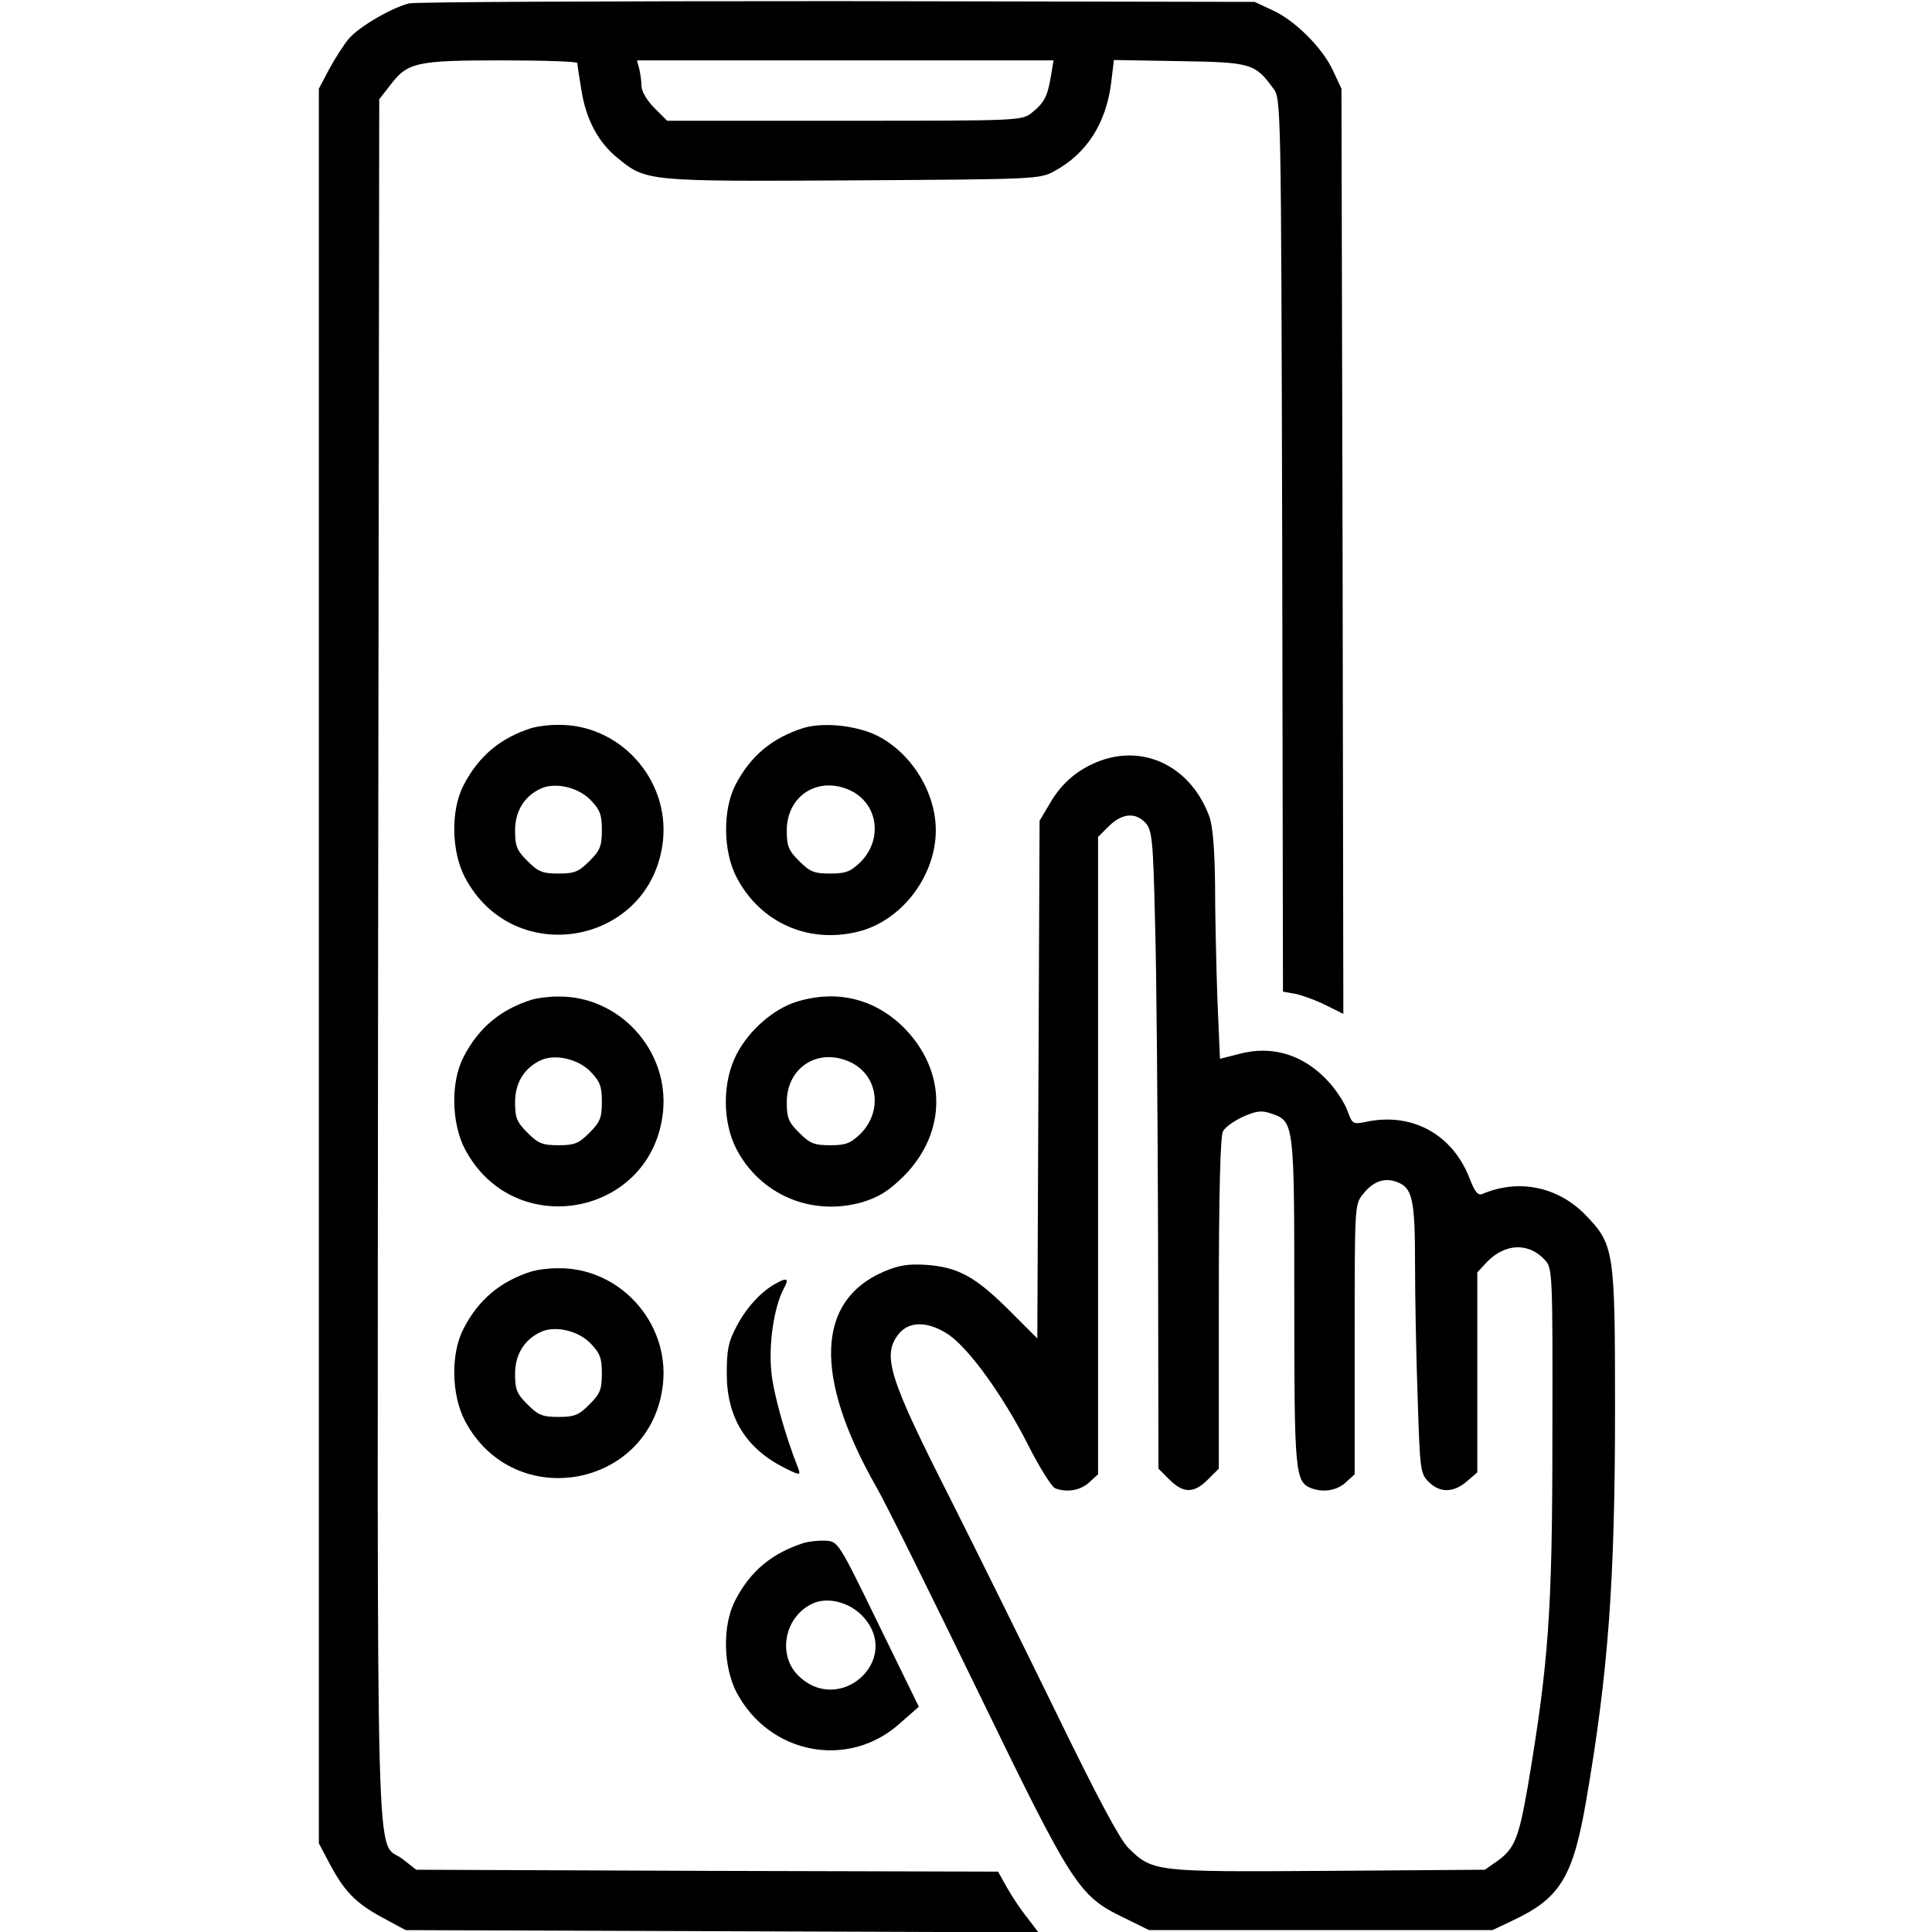 <?xml version="1.0" standalone="no"?>
<!DOCTYPE svg PUBLIC "-//W3C//DTD SVG 20010904//EN"
 "http://www.w3.org/TR/2001/REC-SVG-20010904/DTD/svg10.dtd">
<svg version="1.0" xmlns="http://www.w3.org/2000/svg"
 width="512pt" height="512pt" viewBox="0 0 512 512"
 preserveAspectRatio="xMidYMid meet">

<g transform="translate(0,512) scale(0.1,-0.1)"
fill="#000000" stroke="none">
<path d="M1084 5111 c-47 -12 -133 -62 -160 -94 -14 -17 -37 -53 -52 -81 l-27
-51 0 -2325 0 -2325 27 -51 c40 -76 70 -107 140 -145 l63 -34 839 -3 838 -3
-29 38 c-17 21 -41 57 -54 80 l-24 43 -771 2 -771 3 -37 29 c-72 54 -66 -144
-64 2379 l3 2284 29 37 c46 61 69 66 296 66 110 0 200 -3 200 -7 0 -5 5 -37
11 -73 12 -76 44 -137 96 -179 75 -62 80 -62 624 -59 485 3 495 3 534 25 85
46 137 127 150 236 l7 58 174 -3 c189 -3 200 -6 248 -72 21 -27 21 -33 24
-1211 l2 -1183 34 -6 c18 -4 54 -17 80 -30 l46 -23 -2 1226 -3 1226 -22 47
c-27 60 -101 134 -161 161 l-47 22 -1105 2 c-608 0 -1119 -2 -1136 -6z m1701
-193 c-9 -54 -18 -71 -51 -97 -26 -21 -36 -21 -496 -21 l-470 0 -34 34 c-19
19 -34 44 -34 58 0 12 -3 33 -6 46 l-6 22 552 0 552 0 -7 -42z"/>
<path d="M1410 3191 c-83 -26 -141 -74 -181 -151 -35 -66 -33 -176 3 -245 130
-247 496 -178 525 98 17 164 -117 310 -281 306 -23 0 -52 -4 -66 -8z m154
-190 c26 -27 31 -39 31 -81 0 -43 -5 -54 -33 -82 -28 -28 -39 -33 -82 -33 -43
0 -54 5 -82 33 -28 28 -33 39 -33 81 0 52 25 92 70 112 37 16 96 3 129 -30z"/>
<path d="M2130 3191 c-83 -26 -141 -74 -181 -151 -34 -66 -33 -176 3 -245 64
-123 197 -180 333 -141 110 33 195 148 195 266 0 115 -85 233 -190 264 -57 17
-118 19 -160 7z m124 -166 c73 -35 86 -129 27 -189 -27 -26 -39 -31 -81 -31
-43 0 -54 5 -82 33 -28 28 -33 39 -33 81 0 93 84 146 169 106z"/>
<path d="M2916 3104 c-57 -21 -102 -58 -133 -112 l-28 -47 -3 -686 -3 -686
-77 77 c-89 88 -134 112 -218 118 -47 3 -72 -1 -112 -18 -179 -77 -186 -278
-20 -570 24 -41 144 -284 268 -539 253 -521 268 -545 388 -603 l67 -33 455 0
455 0 55 26 c125 59 159 115 194 320 58 337 76 579 76 1034 0 421 -2 436 -78
515 -73 75 -177 97 -273 56 -12 -5 -20 4 -34 40 -45 118 -153 177 -275 151
-35 -7 -36 -6 -49 29 -7 20 -29 54 -49 76 -65 72 -149 99 -238 75 l-51 -13 -7
164 c-3 91 -6 226 -6 301 -1 88 -6 149 -14 174 -47 132 -169 195 -290 151z
m120 -165 c17 -19 20 -44 25 -263 4 -132 7 -512 8 -844 l1 -604 29 -29 c37
-37 65 -37 102 0 l29 29 0 437 c0 295 4 443 11 457 6 11 30 28 54 39 35 15 48
17 74 8 61 -21 61 -24 61 -499 0 -453 2 -477 45 -494 32 -12 69 -6 92 16 l23
21 0 357 c0 350 0 358 21 384 27 35 57 46 90 34 42 -15 49 -45 49 -217 0 -87
3 -247 7 -357 6 -189 7 -199 29 -221 30 -30 66 -29 101 1 l28 24 0 265 0 265
24 26 c49 52 113 54 156 6 19 -21 20 -36 19 -464 0 -468 -10 -602 -65 -929
-24 -138 -35 -166 -81 -199 l-33 -23 -415 -3 c-460 -3 -465 -3 -530 61 -22 22
-81 132 -188 352 -86 176 -213 433 -283 572 -163 321 -182 381 -138 437 28 36
79 35 133 -1 55 -38 143 -160 210 -291 30 -60 63 -112 72 -116 31 -12 68 -6
91 16 l23 21 0 845 0 844 29 29 c35 34 70 37 97 8z"/>
<path d="M1410 2471 c-83 -26 -141 -74 -181 -151 -35 -66 -33 -176 3 -245 130
-247 496 -178 525 98 17 164 -117 310 -281 306 -23 0 -52 -4 -66 -8z m154
-190 c26 -27 31 -39 31 -81 0 -43 -5 -54 -33 -82 -28 -28 -39 -33 -82 -33 -43
0 -54 5 -82 33 -28 28 -33 39 -33 81 0 52 25 92 70 112 37 16 96 3 129 -30z"/>
<path d="M2110 2465 c-60 -19 -125 -75 -158 -139 -38 -73 -38 -179 0 -252 64
-121 199 -178 333 -140 45 14 69 29 110 69 115 116 115 278 0 394 -78 77 -178
101 -285 68z m144 -160 c73 -35 86 -129 27 -189 -27 -26 -39 -31 -81 -31 -43
0 -54 5 -82 33 -28 28 -33 39 -33 81 0 93 84 146 169 106z"/>
<path d="M1410 1751 c-83 -26 -141 -74 -181 -151 -35 -66 -33 -176 3 -245 130
-247 496 -178 525 98 17 164 -117 310 -281 306 -23 0 -52 -4 -66 -8z m154
-190 c26 -27 31 -39 31 -81 0 -43 -5 -54 -33 -82 -28 -28 -39 -33 -82 -33 -43
0 -54 5 -82 33 -28 28 -33 39 -33 81 0 52 25 92 70 112 37 16 96 3 129 -30z"/>
<path d="M2055 1718 c-38 -21 -77 -63 -103 -113 -22 -41 -26 -63 -26 -125 0
-116 50 -198 153 -250 40 -20 43 -20 37 -3 -35 88 -67 202 -72 259 -7 73 7
168 32 217 16 29 11 33 -21 15z"/>
<path d="M2130 1031 c-84 -27 -141 -74 -181 -151 -35 -66 -33 -176 3 -245 87
-165 298 -205 434 -81 l49 43 -107 219 c-106 218 -107 219 -140 221 -18 1 -44
-2 -58 -6z m157 -195 c105 -114 -62 -265 -172 -156 -56 56 -35 158 40 191 40
18 98 2 132 -35z"/>
</g>
</svg>
